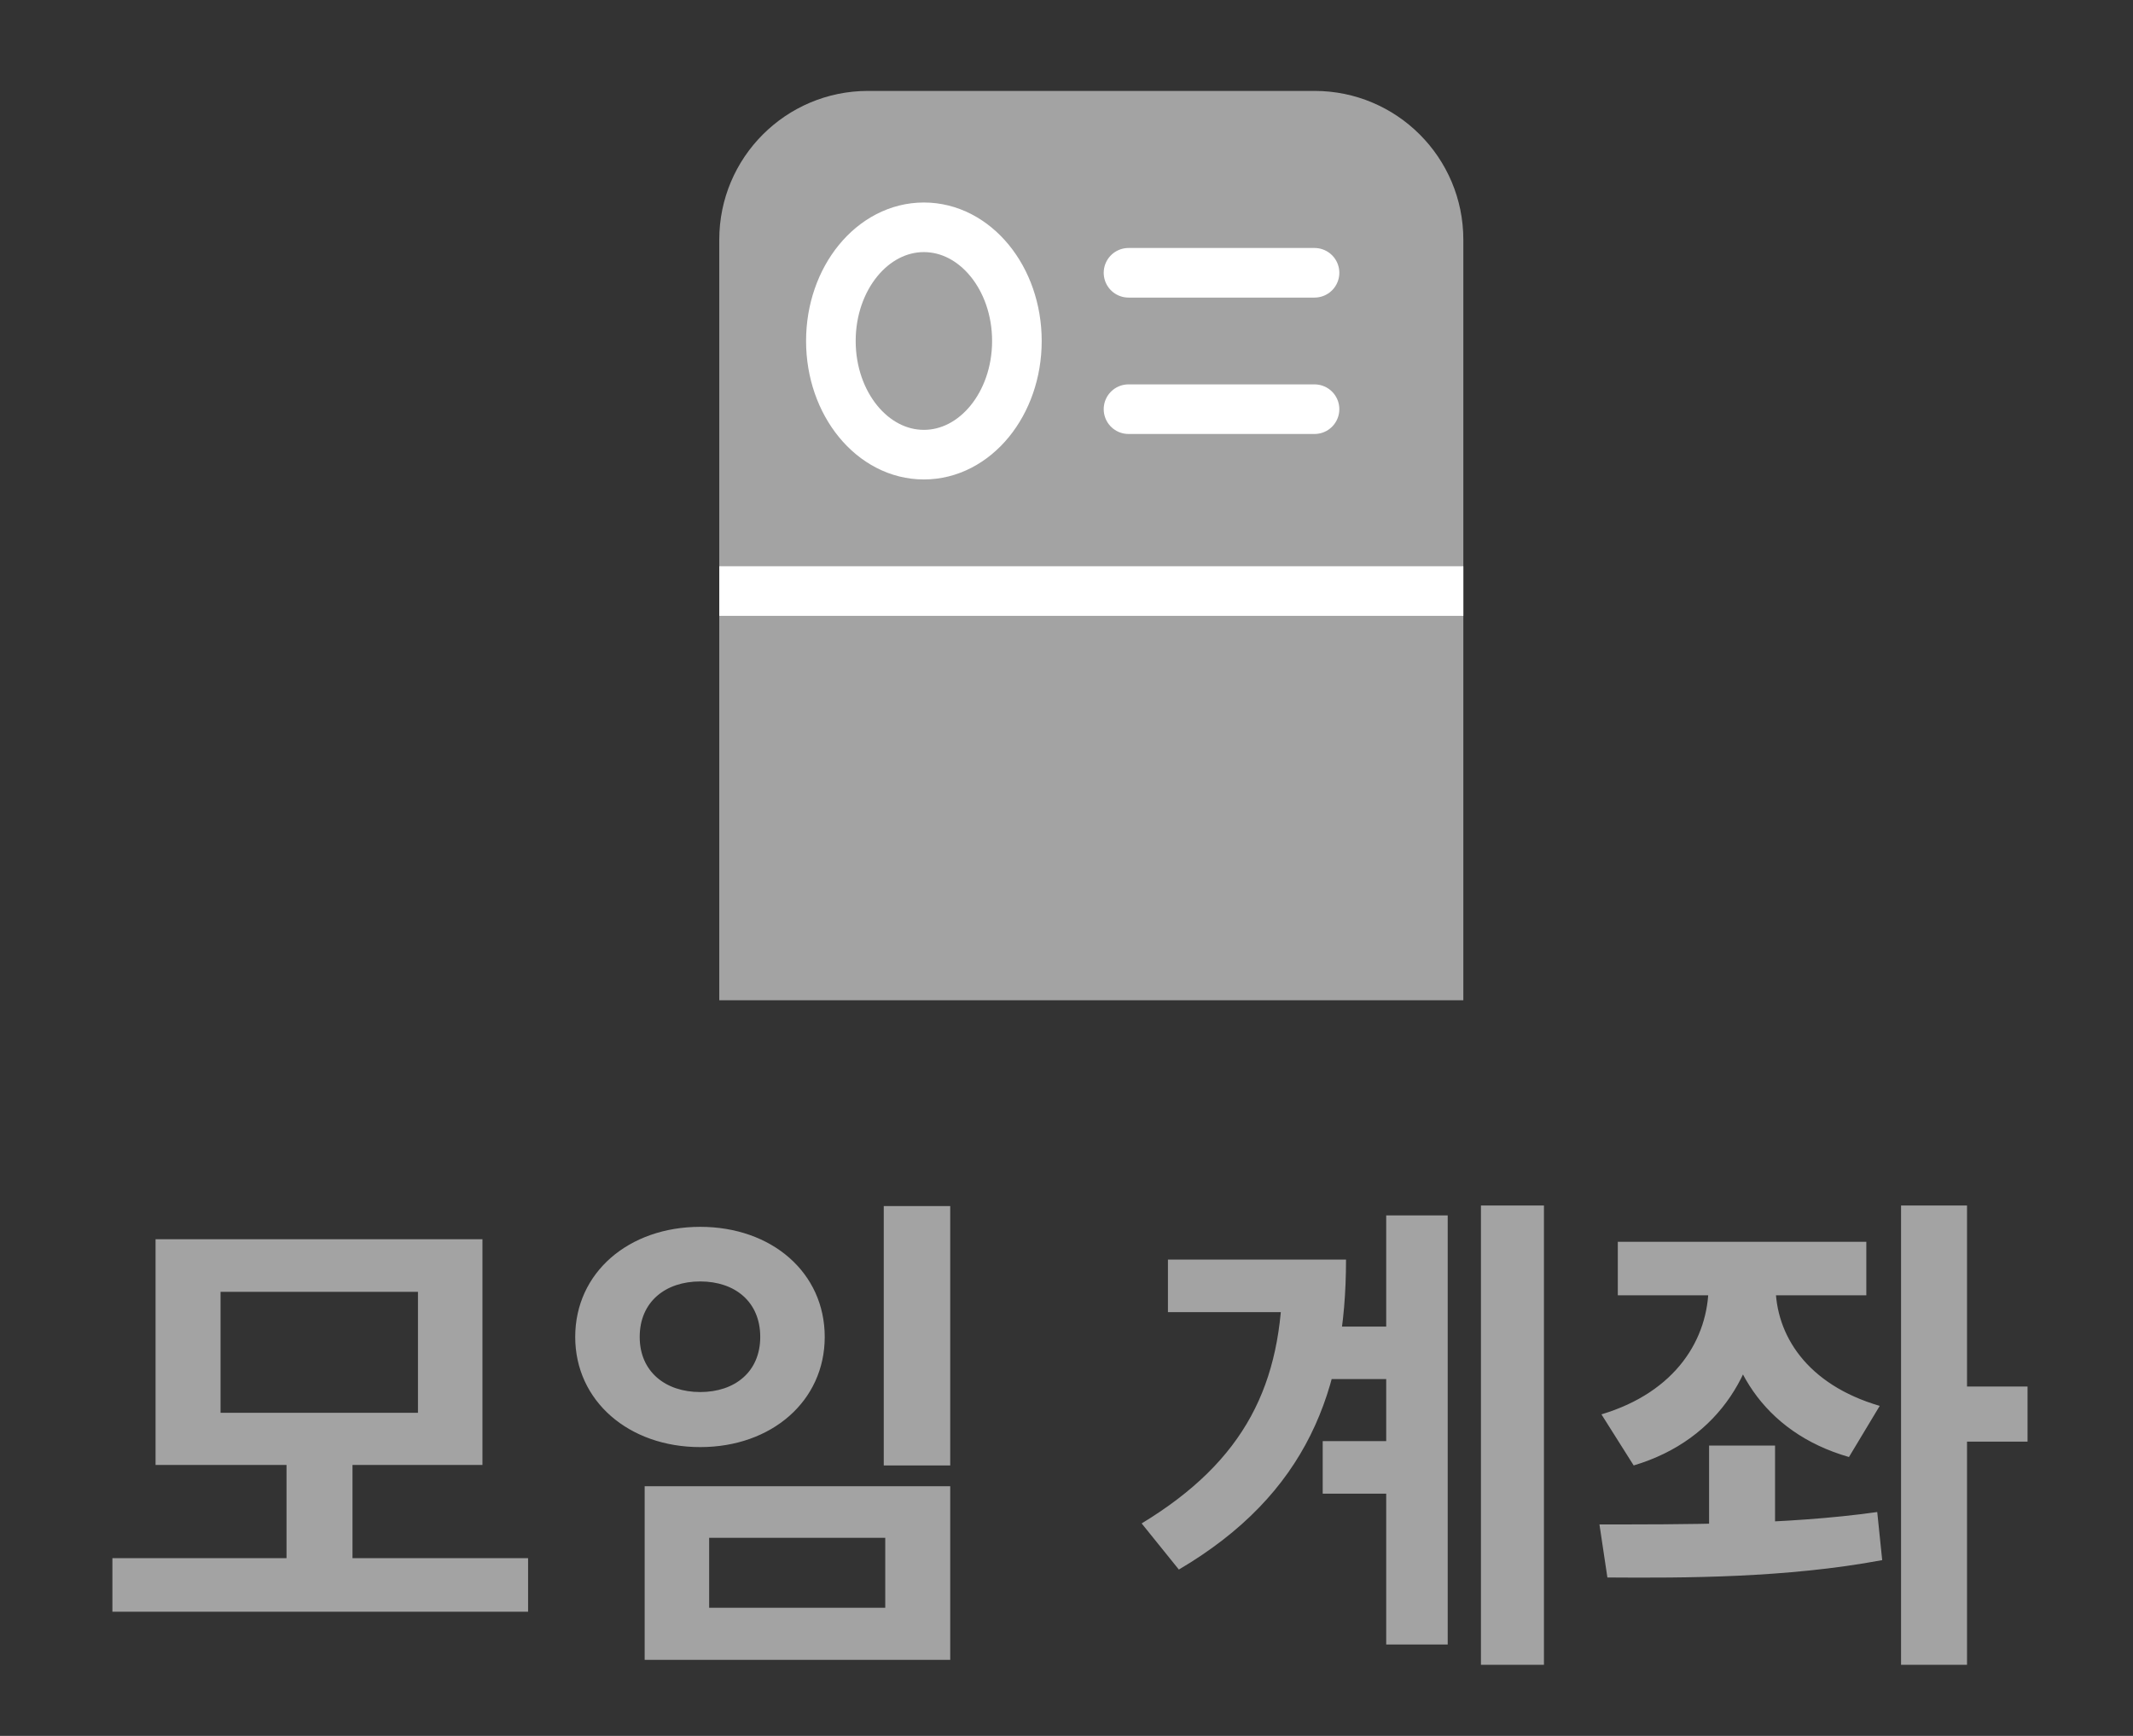 <svg width="43" height="35" viewBox="0 0 43 35" fill="none" xmlns="http://www.w3.org/2000/svg">
<rect x="0" y="0" width="43" height="35" fill="#333333" stroke="none"/>
<path d="M2.266 31.416H10.646V32.496H2.266V31.416ZM5.776 29.366H7.106V31.666H5.776V29.366ZM3.136 24.986H9.726V29.537H3.136V24.986ZM8.426 26.047H4.446V28.486H8.426V26.047ZM17.816 24.317H19.156V29.547H17.816V24.317ZM12.996 29.966H19.156V33.467H12.996V29.966ZM17.846 31.006H14.296V32.416H17.846V31.006ZM14.116 24.736C15.556 24.736 16.626 25.657 16.626 26.956C16.626 28.247 15.556 29.177 14.116 29.177C12.676 29.177 11.596 28.247 11.596 26.956C11.596 25.657 12.676 24.736 14.116 24.736ZM14.116 25.837C13.416 25.837 12.896 26.247 12.896 26.956C12.896 27.657 13.416 28.067 14.116 28.067C14.816 28.067 15.326 27.657 15.326 26.956C15.326 26.247 14.816 25.837 14.116 25.837ZM26.715 26.747H28.595V27.806H26.715V26.747ZM26.665 29.056H28.555V30.116H26.665V29.056ZM29.855 24.306H31.125V33.566H29.855V24.306ZM27.945 24.506H29.185V33.157H27.945V24.506ZM25.855 25.396H27.135C27.135 28.026 26.345 30.127 23.765 31.646L23.015 30.716C25.105 29.447 25.855 27.907 25.855 25.666V25.396ZM23.545 25.396H26.305V26.456H23.545V25.396ZM34.444 25.407H35.524V25.916C35.524 27.567 34.684 29.026 32.934 29.547L32.284 28.517C33.784 28.067 34.444 26.997 34.444 25.916V25.407ZM34.714 25.407H35.794V25.916C35.794 26.916 36.424 27.916 37.894 28.346L37.274 29.377C35.534 28.877 34.714 27.486 34.714 25.916V25.407ZM32.614 25.037H37.624V26.116H32.614V25.037ZM34.454 29.146H35.784V31.137H34.454V29.146ZM39.244 27.956H40.874V29.067H39.244V27.956ZM38.324 24.306H39.654V33.566H38.324V24.306ZM32.404 31.806L32.244 30.736C33.834 30.736 36.004 30.747 37.844 30.486L37.944 31.456C36.014 31.817 33.954 31.817 32.404 31.806Z" fill="#A3A3A3"/>
<path d="M14.5 4.833C14.5 3.176 15.843 1.833 17.5 1.833H26.5C28.157 1.833 29.5 3.176 29.5 4.833V20.167H14.5V4.833Z" fill="#A3A3A3"/>
<path fill-rule="evenodd" clip-rule="evenodd" d="M18.625 9.167C19.66 9.167 20.5 8.141 20.5 6.875C20.5 5.609 19.66 4.583 18.625 4.583C17.59 4.583 16.75 5.609 16.75 6.875C16.75 8.141 17.59 9.167 18.625 9.167Z" stroke="white" stroke-linecap="round"/>
<path d="M29.5 11.917H14.5" stroke="white"/>
<path d="M26.5 5.5H22.75" stroke="white" stroke-linecap="round"/>
<path d="M26.5 8.25H22.75" stroke="white" stroke-linecap="round"/>
</svg>
